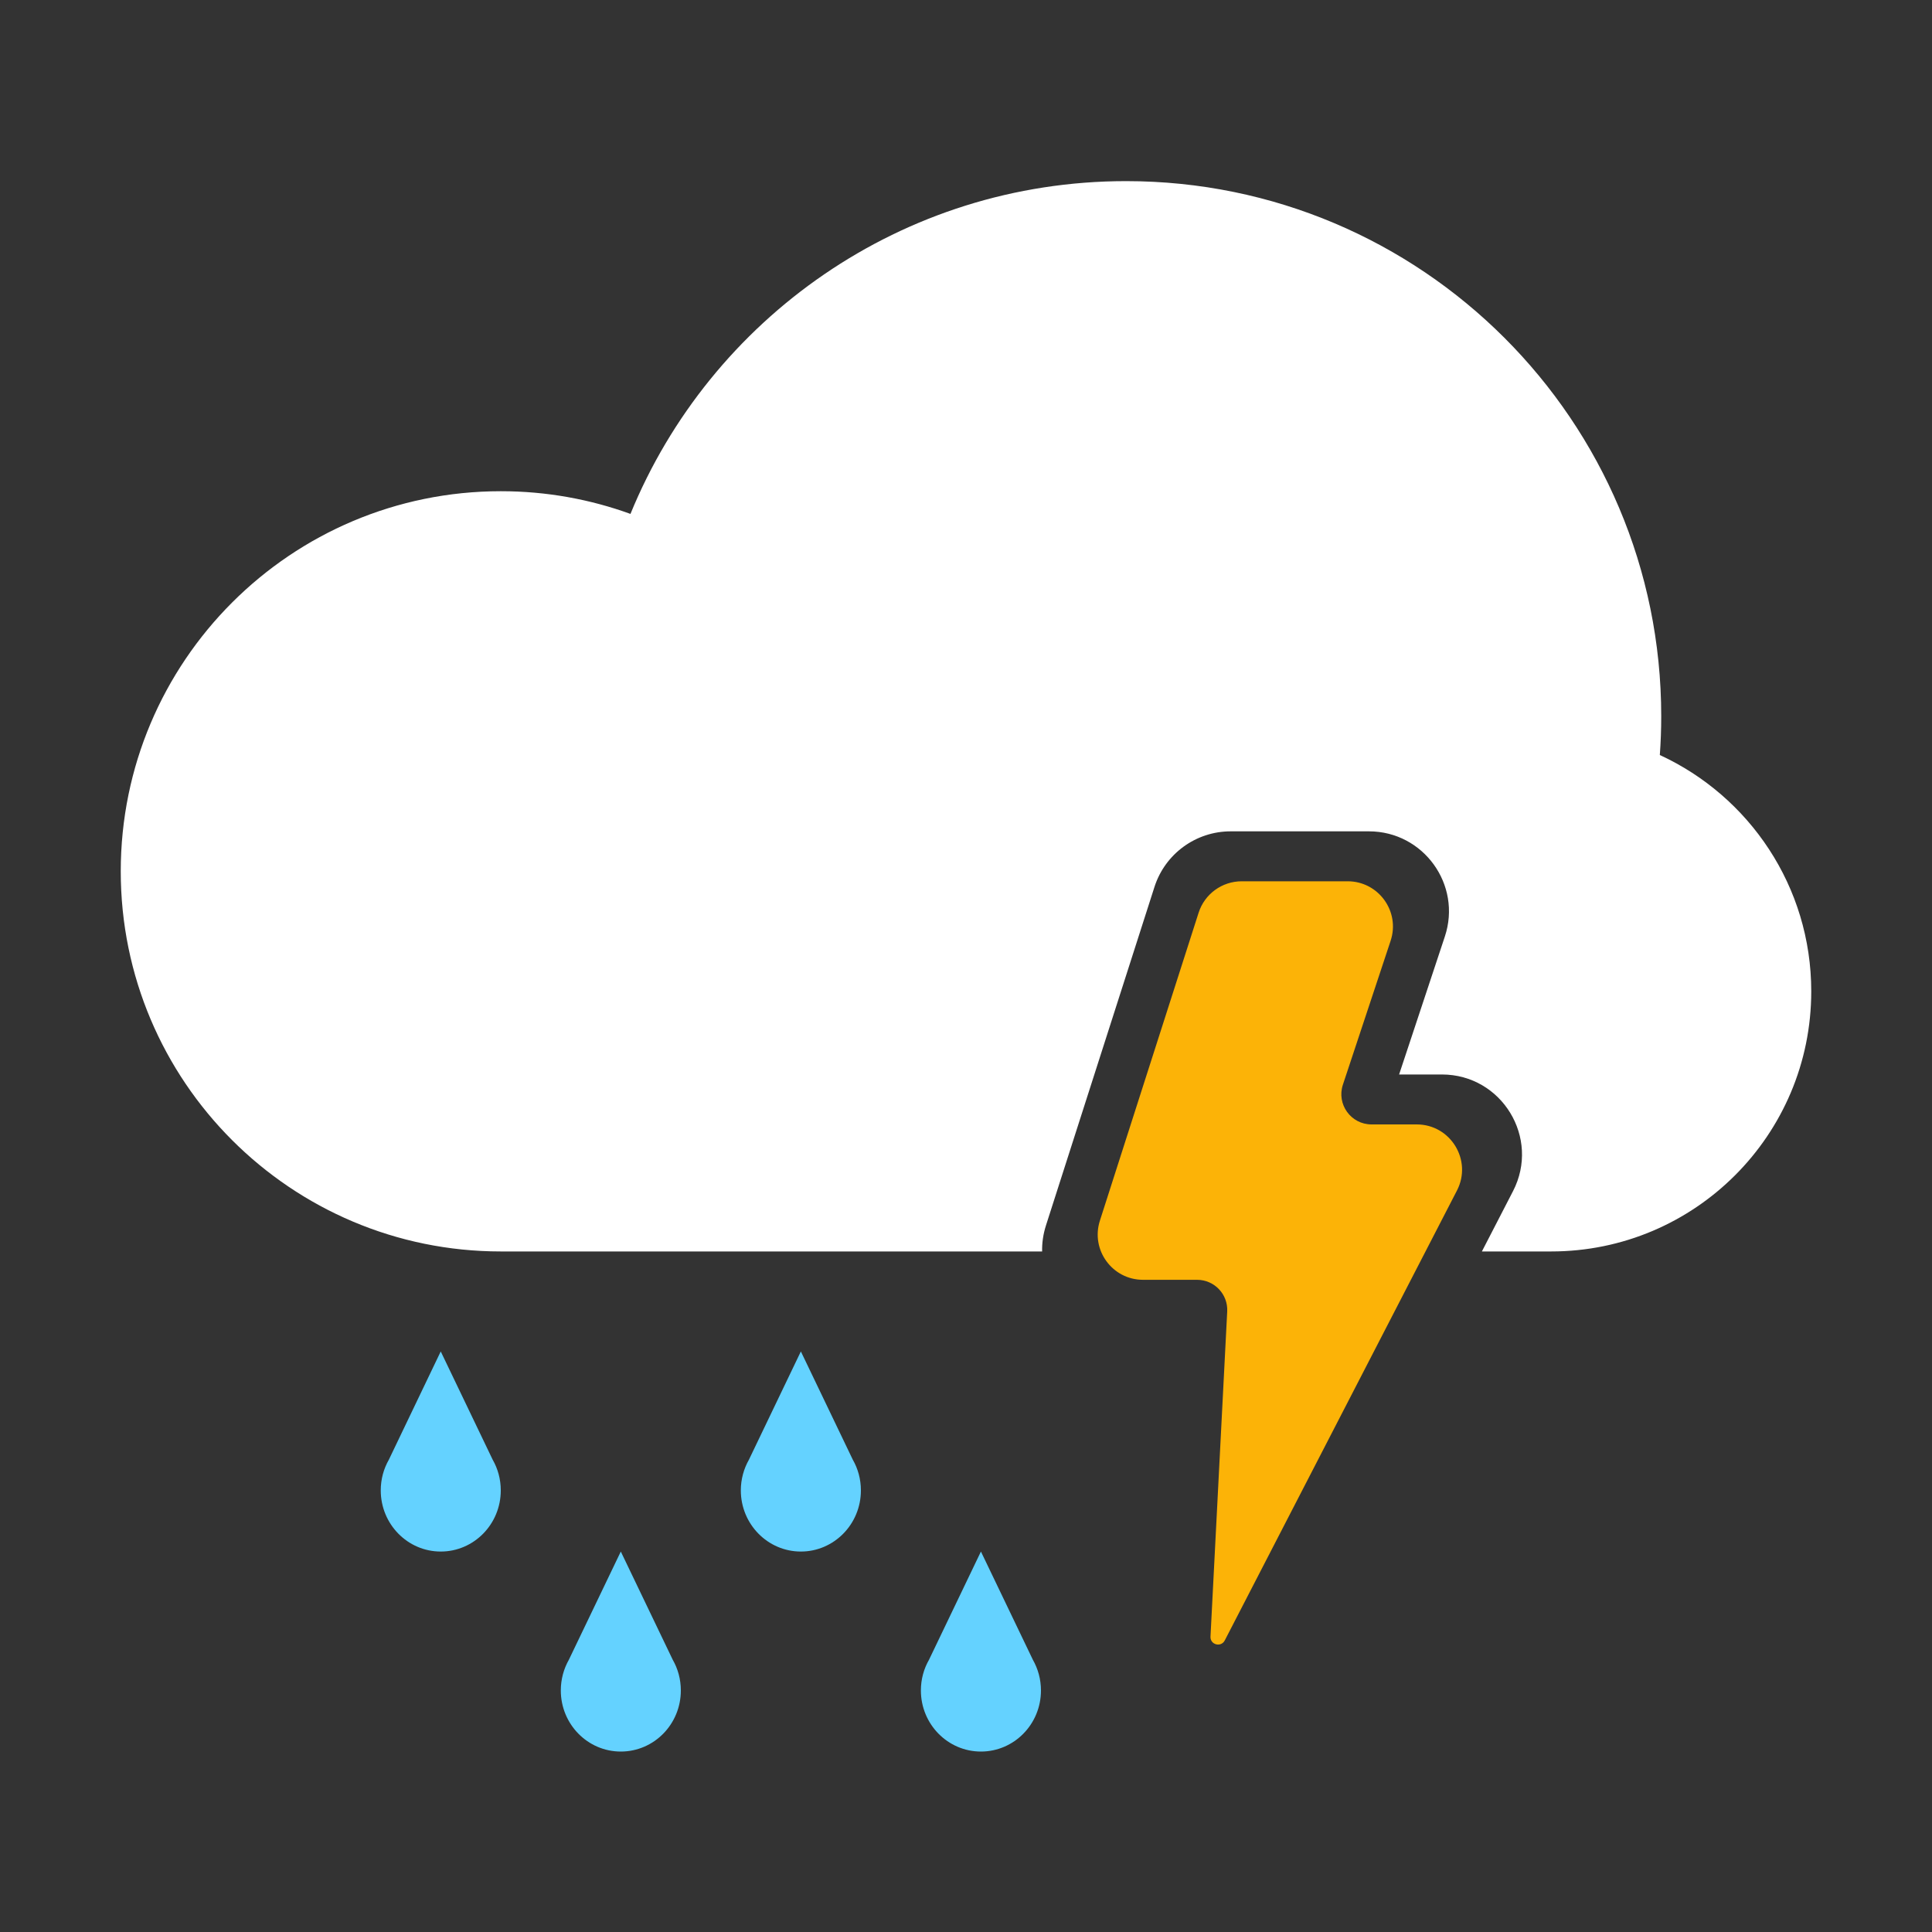 <svg width="40" height="40" viewBox="0 0 40 40" fill="none" xmlns="http://www.w3.org/2000/svg">
<rect x="0" y="0" width="40" height="40" fill="#333333" stroke="none"/>
<path d="M27.902 18.246H25.709C25.301 18.246 24.94 18.509 24.816 18.897L22.772 25.273C22.578 25.878 23.029 26.497 23.665 26.497H24.784C25.142 26.497 25.427 26.796 25.408 27.154L25.062 33.884C25.053 34.052 25.279 34.113 25.357 33.964L30.165 24.648C30.487 24.024 30.034 23.28 29.332 23.28H28.396C27.97 23.28 27.669 22.863 27.803 22.458L28.791 19.479C28.993 18.872 28.541 18.246 27.902 18.246Z" fill="#FCB307"/>
<path d="M30.681 25.91L31.325 24.662C31.894 23.56 31.094 22.246 29.853 22.246H28.967L29.914 19.39C30.27 18.318 29.471 17.212 28.342 17.212H25.48C24.759 17.212 24.122 17.677 23.902 18.363L21.656 25.37C21.598 25.551 21.572 25.733 21.576 25.91L10.37 25.91C6.023 25.91 2.5 22.386 2.5 18.04C2.5 13.694 6.023 10.17 10.37 10.17C11.312 10.17 12.216 10.336 13.053 10.64C14.706 6.598 18.677 3.75 23.314 3.75C29.433 3.75 34.394 8.711 34.394 14.83C34.394 15.099 34.384 15.367 34.365 15.632C36.215 16.484 37.5 18.354 37.5 20.525C37.5 23.499 35.089 25.91 32.115 25.91H30.681Z" fill="white"/>
<path d="M21.384 34.363L20.309 32.123L19.234 34.364C19.127 34.55 19.066 34.767 19.066 34.999C19.066 35.698 19.623 36.264 20.309 36.264C20.995 36.264 21.552 35.698 21.552 34.999C21.552 34.767 21.49 34.55 21.384 34.363Z" fill="#64D2FF"/>
<path d="M17.656 30.221L16.581 27.98L15.506 30.221C15.4 30.408 15.338 30.625 15.338 30.857C15.338 31.556 15.895 32.123 16.581 32.123C17.267 32.123 17.824 31.556 17.824 30.857C17.824 30.625 17.763 30.408 17.656 30.221Z" fill="#64D2FF"/>
<path d="M13.928 34.363L12.853 32.123L11.778 34.363C11.672 34.55 11.611 34.767 11.611 34.999C11.611 35.698 12.167 36.264 12.853 36.264C13.54 36.264 14.096 35.698 14.096 34.999C14.096 34.767 14.035 34.55 13.928 34.363Z" fill="#64D2FF"/>
<path d="M10.2 30.221L9.125 27.98L8.051 30.221C7.944 30.408 7.883 30.625 7.883 30.857C7.883 31.556 8.439 32.123 9.125 32.123C9.812 32.123 10.368 31.556 10.368 30.857C10.368 30.625 10.307 30.408 10.2 30.221Z" fill="#64D2FF"/>
</svg>
